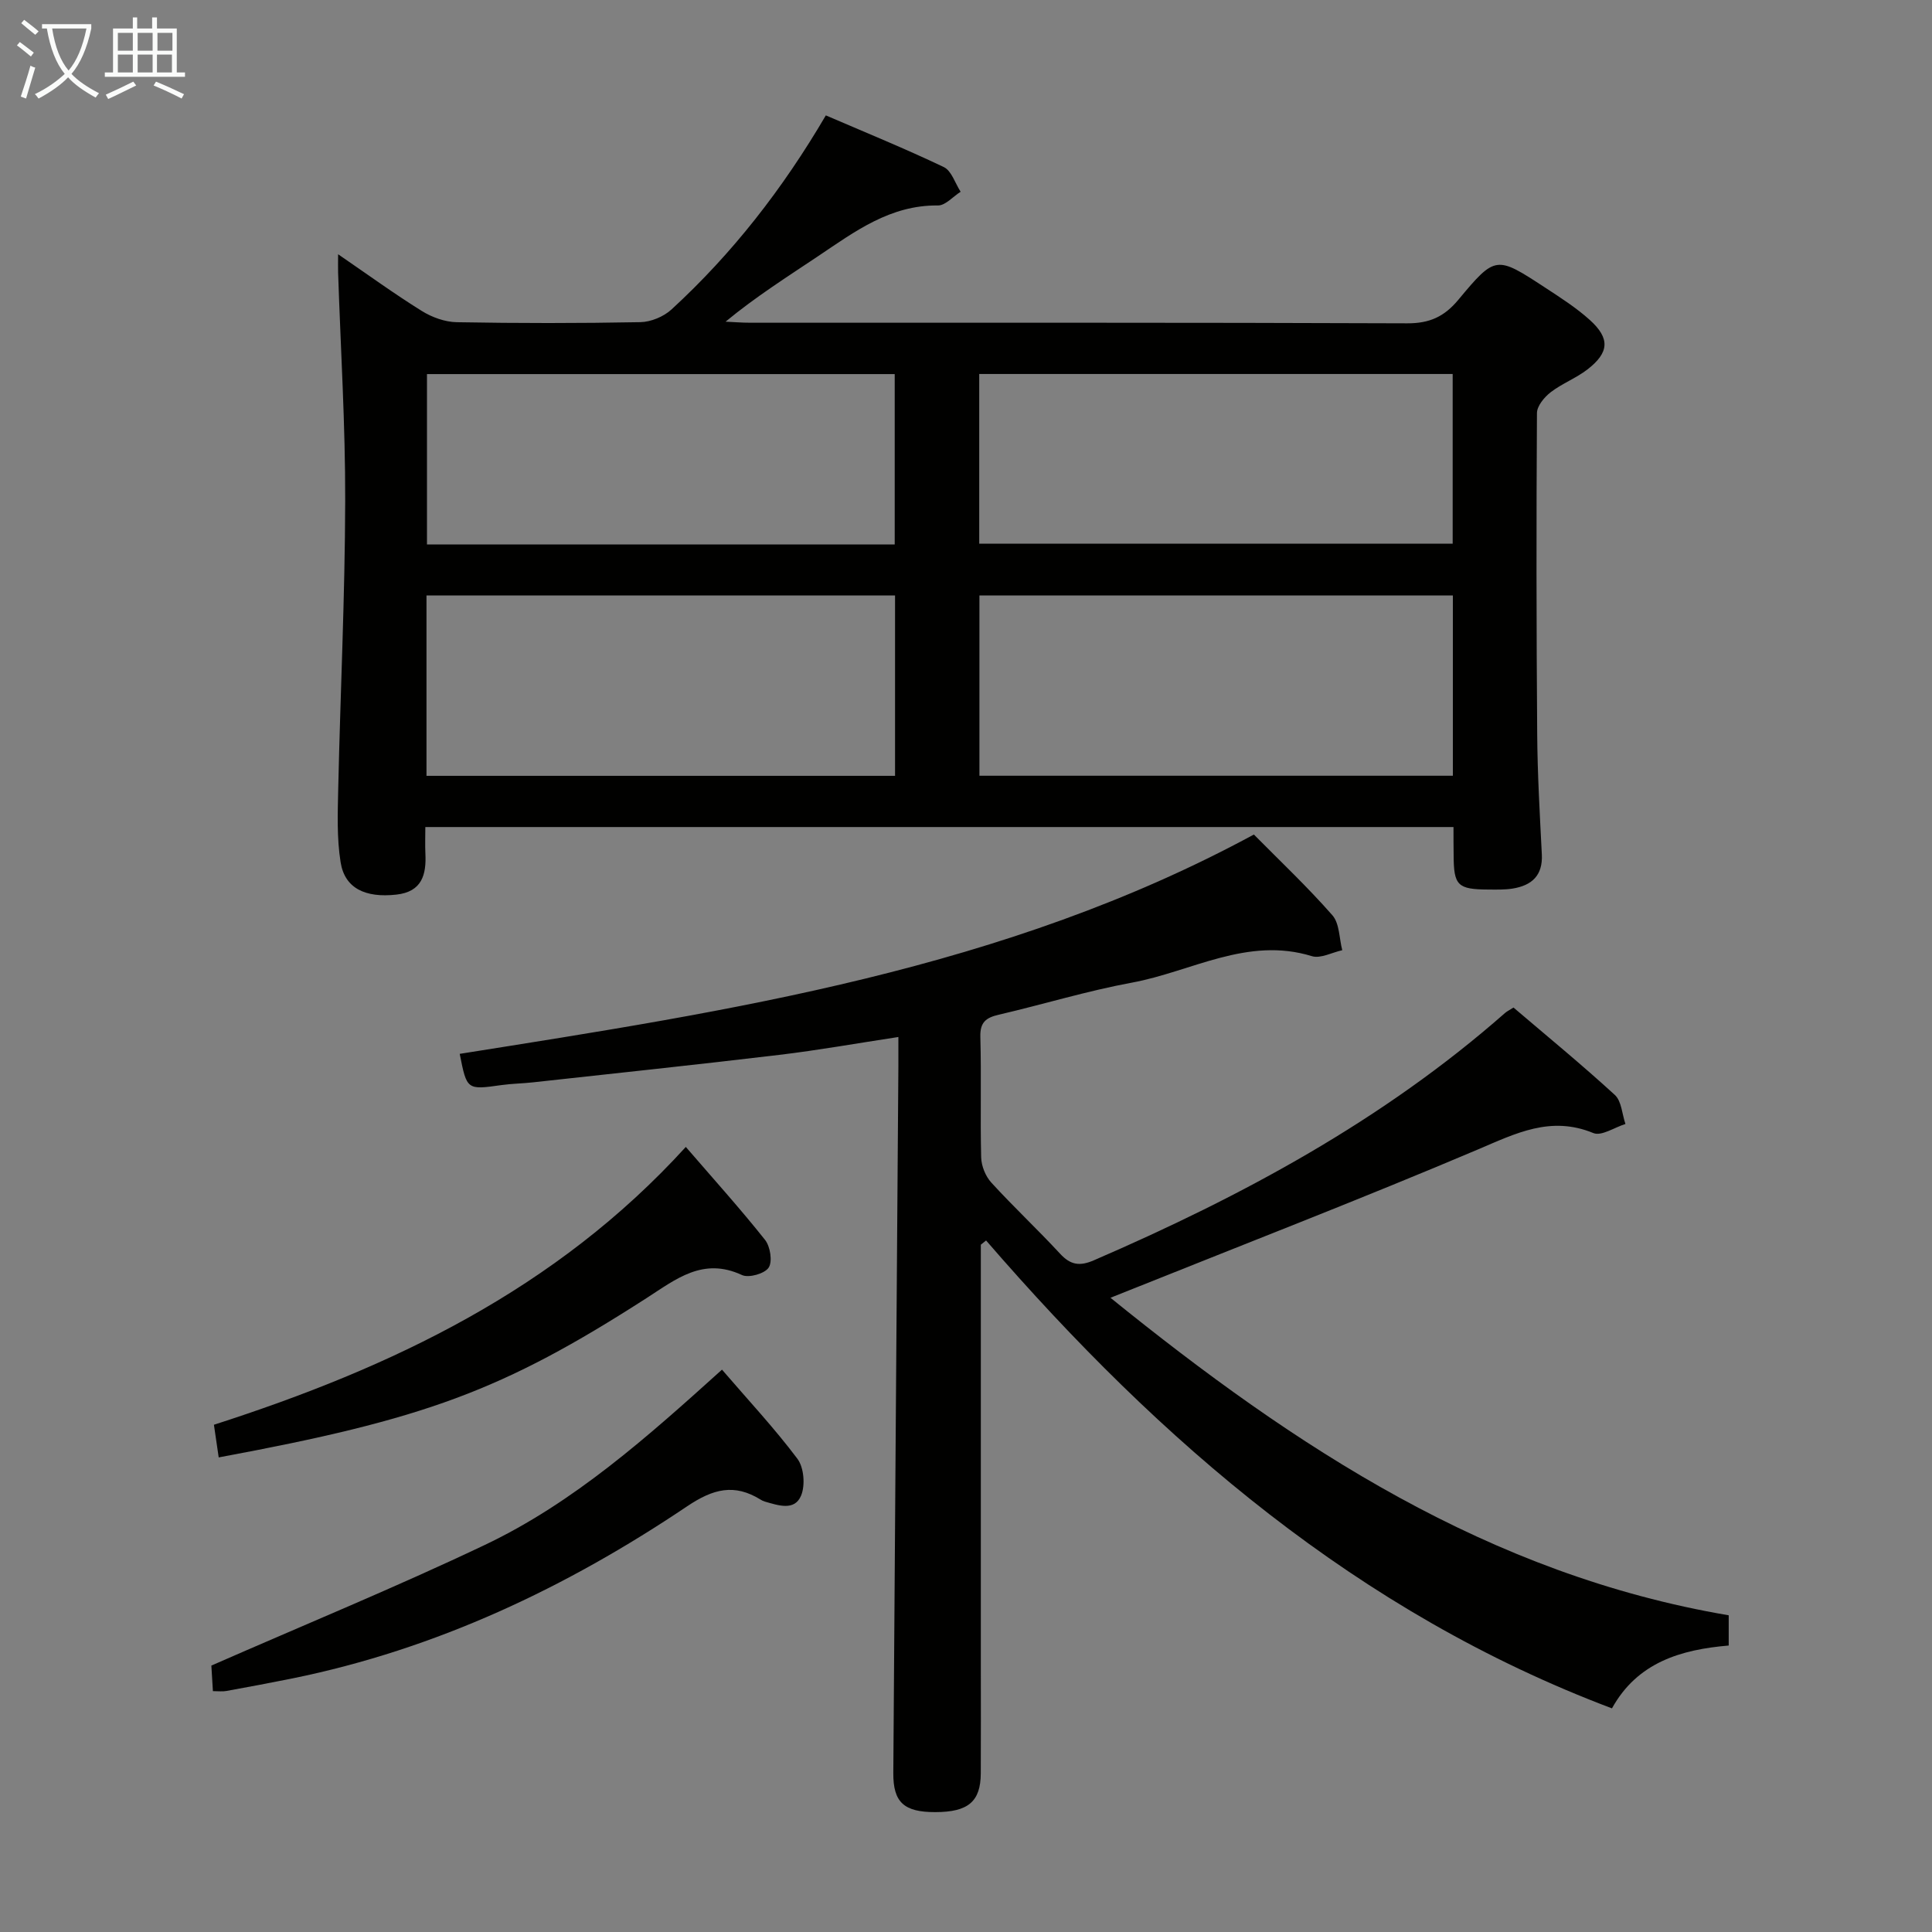 <svg enable-background="new 0 0 400 400" viewBox="0 0 400 400" xmlns="http://www.w3.org/2000/svg"><rect x="0" y="0" width="400" height="400" fill="#808080" stroke="none"/><g fill="#010100"><path d="m300.93 171.23c-71.25 0-141.68 0-212.87 0 0 1.9-.07 3.66.01 5.41.23 4.45-.69 7.99-6.01 8.58-6.43.71-10.68-1.3-11.54-6.7-.81-5.04-.6-10.27-.49-15.41.44-19.78 1.39-39.56 1.44-59.34.04-15.79-.95-31.58-1.47-47.37-.03-.97 0-1.94 0-3.76 6.12 4.19 11.59 8.17 17.31 11.73 2.11 1.32 4.82 2.3 7.28 2.34 12.66.23 25.32.23 37.98-.01 2.2-.04 4.84-1.14 6.47-2.64 12.58-11.56 22.99-24.91 31.94-40.17 8.19 3.53 16.42 6.88 24.42 10.7 1.61.77 2.35 3.36 3.49 5.11-1.57.99-3.15 2.86-4.71 2.84-9.85-.11-17.16 5.37-24.73 10.45-6.43 4.31-12.99 8.45-19.23 13.61 1.73.08 3.45.22 5.18.22 45.31.01 90.62-.06 135.93.12 4.64.02 7.69-1.37 10.6-4.87 7.69-9.23 7.85-9.15 17.98-2.52 3.19 2.09 6.45 4.17 9.26 6.71 4.21 3.81 4.01 6.74-.52 10.24-2.35 1.81-5.25 2.9-7.6 4.71-1.32 1.02-2.84 2.85-2.84 4.32-.14 22.15-.12 44.31.05 66.46.06 8.31.54 16.61.96 24.91.22 4.4-2.11 6.43-6.05 7.07-1.63.26-3.32.21-4.98.2-6.42-.03-7.21-.82-7.23-7.12-.03-1.8-.03-3.6-.03-5.82zm-.13-47.94c-32.89 0-65.39 0-98.02 0v37.32h98.02c0-12.51 0-24.63 0-37.32zm-212.5 37.34h97.01c0-12.62 0-24.87 0-37.35-32.44 0-64.61 0-97.01 0zm212.46-83.2c-32.92 0-65.41 0-98.02 0v35.14h98.02c0-11.8 0-23.25 0-35.14zm-115.52.02c-32.52 0-64.7 0-96.84 0v35.27h96.84c0-11.86 0-23.57 0-35.27z"/><path d="m203.07 257.7v87.45c0 7.33.03 14.66-.01 22-.03 5.86-2.61 8.02-9.42 8.03-6.46.01-8.73-2.01-8.69-8.09.33-48.8.7-97.6 1.05-146.4.01-1.82 0-3.64 0-5.99-8.45 1.28-16.53 2.73-24.67 3.7-16.99 2.03-34 3.82-51.01 5.69-2.15.24-4.33.26-6.47.56-7.19 1.01-7.19 1.04-8.67-6.46 56.35-8.95 112.85-17.48 164.42-45.41 5.42 5.48 11.12 10.86 16.26 16.72 1.49 1.7 1.4 4.78 2.04 7.23-2.11.46-4.5 1.79-6.3 1.23-13.34-4.11-24.92 3.21-37.23 5.48-9.28 1.71-18.36 4.5-27.57 6.64-2.64.61-3.91 1.54-3.83 4.57.23 8.33-.04 16.67.17 24.99.05 1.77.9 3.89 2.1 5.2 4.6 5.04 9.6 9.71 14.23 14.72 2.15 2.34 4.06 2.64 6.96 1.39 30.69-13.27 59.89-28.98 85.17-51.22.36-.32.81-.53 1.75-1.13 6.97 5.94 14.15 11.83 20.99 18.1 1.39 1.28 1.49 3.97 2.19 6.01-2.24.69-4.97 2.57-6.64 1.88-8.84-3.64-16.03.05-23.94 3.41-23.84 10.11-47.99 19.45-72.03 29.09-1.06.42-2.12.84-4.01 1.6 38.36 31.05 78.42 57.33 128 65.74v6.26c-9.84.83-18.9 3.46-24.17 13.01-52.51-19.81-93.45-55.09-129.58-96.87-.35.29-.72.58-1.09.87z"/><path d="m44.08 350.13c-.14-2.3-.27-4.4-.32-5.29 19.33-8.48 38.19-16.22 56.58-24.96 18.5-8.79 33.72-22.4 49.14-36.31 5.41 6.29 10.86 12.12 15.62 18.46 1.35 1.8 1.65 5.5.75 7.63-1.36 3.24-4.75 2-7.49 1.23-.32-.09-.62-.24-.9-.42-5.43-3.35-9.79-2.24-15.19 1.39-25.02 16.83-51.96 29.58-81.74 35.64-4.55.92-9.11 1.77-13.68 2.6-.77.15-1.59.03-2.77.03z"/><path d="m44.29 294.98c36.81-11.84 70.79-27.96 97.7-57.52 5.77 6.69 11.29 12.8 16.4 19.24 1.09 1.37 1.58 4.49.75 5.75-.82 1.25-4.12 2.19-5.53 1.53-8.07-3.75-13.63.84-19.8 4.81-29.86 19.19-45.86 25.04-88.53 32.95-.33-2.21-.65-4.4-.99-6.76z"/></g><path d="m6.4 11.7c-1-.8-1.9-1.6-2.9-2.3l.6-.7c.9.7 1.9 1.4 2.9 2.2zm-2.1 8.3c.7-2.1 1.4-4.2 2-6.4.2.1.6.3 1 .4-.7 2.3-1.3 4.4-1.9 6.4zm3-12.8c-1.1-.9-2.1-1.7-2.9-2.4l.6-.7c1 .8 2 1.5 3 2.4zm1.4-1.3v-.9h10.2v.9c-.9 4.2-2.3 7.3-4.1 9.4 1.3 1.4 3.2 2.7 5.7 4-.2.2-.4.5-.7.9-2.5-1.4-4.4-2.7-5.7-4.2-1.4 1.5-3.5 3-6.1 4.4 0 0 0 0-.1-.1-.3-.4-.5-.7-.7-.8 2.7-1.3 4.7-2.8 6.2-4.2-1.8-2.2-3-5.3-3.7-9.4zm9.2 0h-7.1c.6 3.8 1.7 6.7 3.4 8.7 1.7-2 2.9-4.8 3.7-8.7z" fill="#fafbfa"/><path d="m31.6 3.6h.9v2.3h4.1v9.1h1.7v.9h-16.6v-.9h1.7v-9.1h4.1v-2.3h.9v2.3h3.1v-2.3zm-4 13.3.6.8c-1.9.9-3.8 1.9-5.8 2.8-.2-.3-.3-.6-.5-.9 2-.9 3.9-1.8 5.7-2.7zm-3.2-10.1v3.7h3.1v-3.7zm0 4.5v3.7h3.1v-3.7zm4.1-4.5v3.7h3.1v-3.7zm0 4.5v3.7h3.1v-3.7zm9.1 9.1c-2.1-1.1-4.1-2-5.8-2.7l.5-.8c2.2.9 4.1 1.8 5.8 2.6zm-1.9-13.6h-3.1v3.7h3.1zm-3.2 4.5v3.7h3.1v-3.7z" fill="#fafbfa"/></svg>